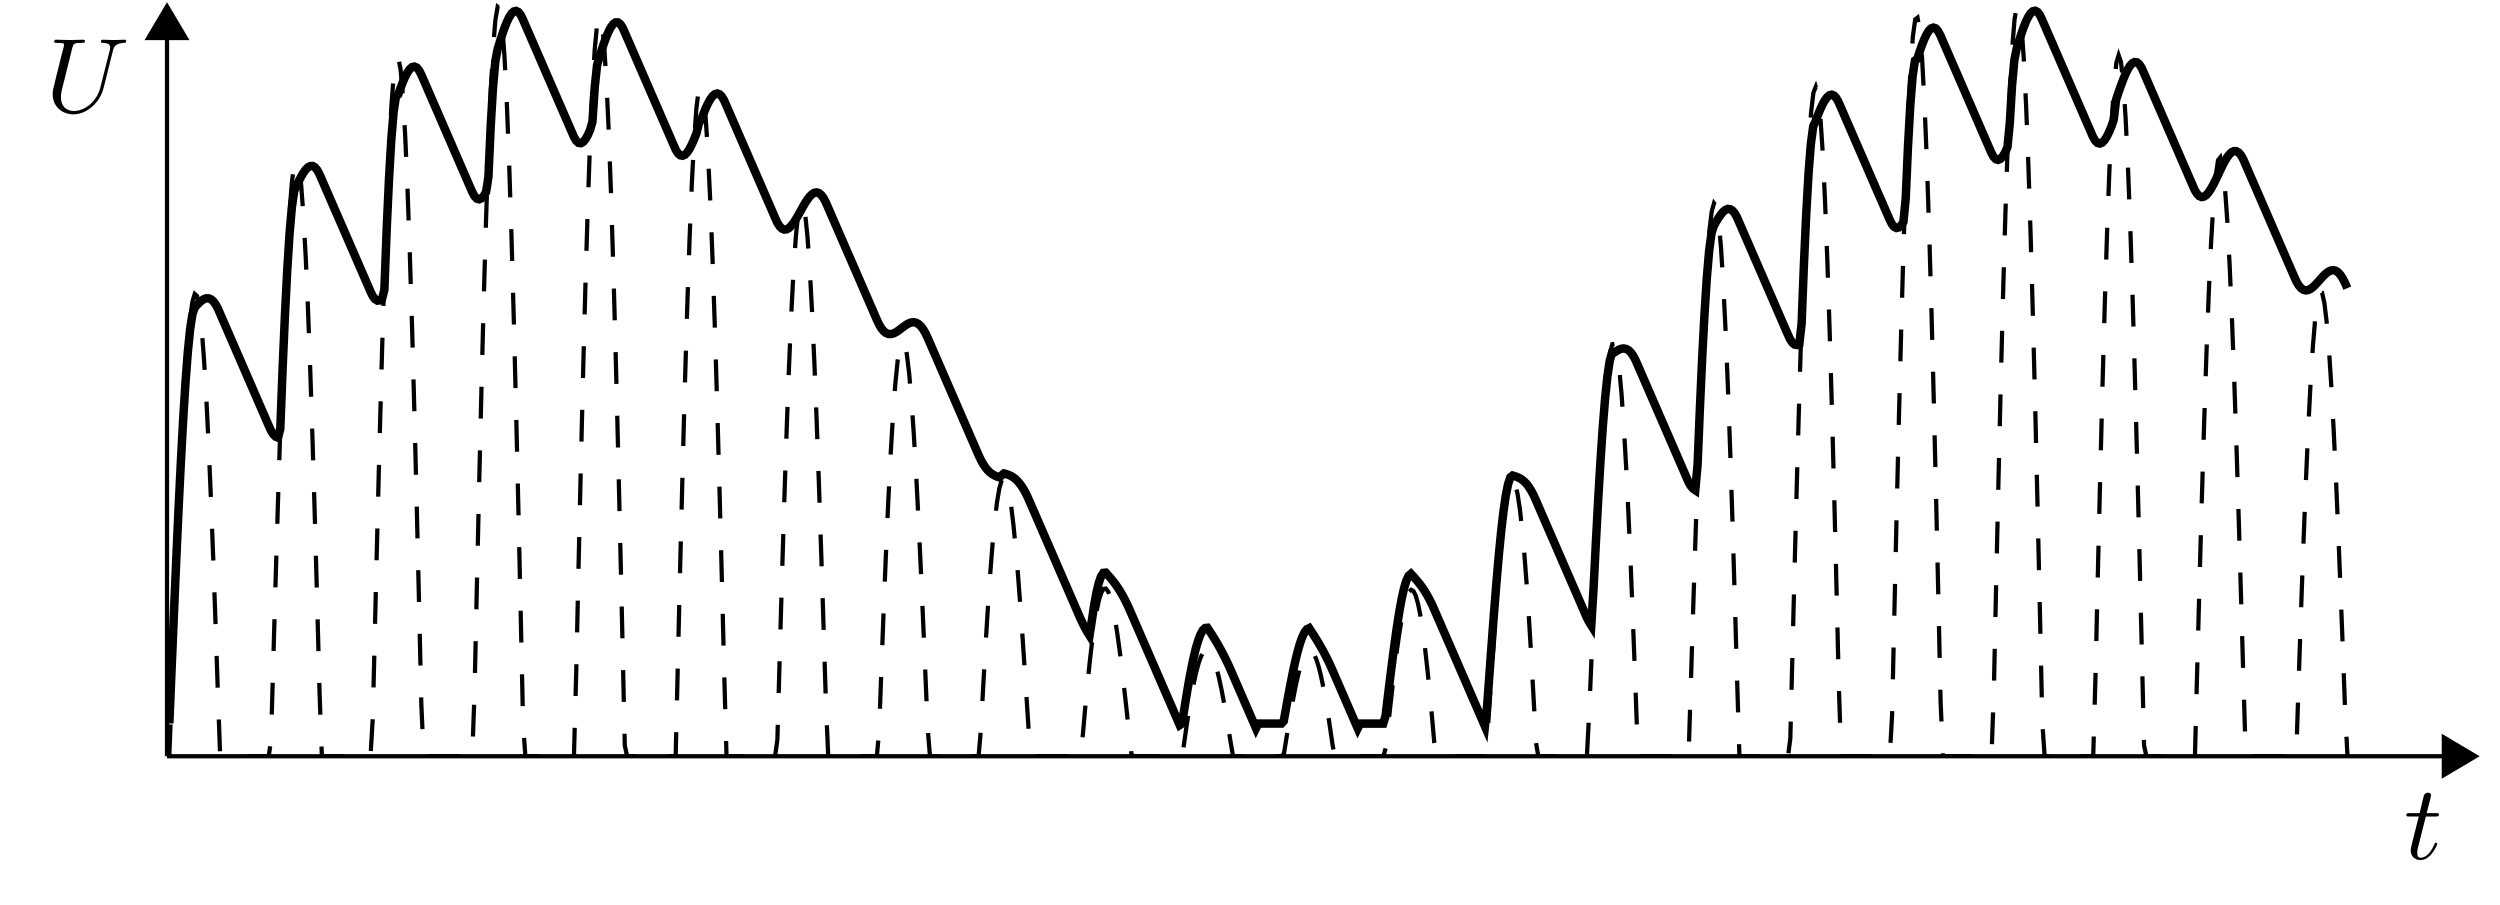 <svg xmlns="http://www.w3.org/2000/svg" xmlns:xlink="http://www.w3.org/1999/xlink" width="232.259" height="84.033"><defs><clipPath id="a"><path d="M221 62h9.57v16H221Zm0 0"/></clipPath><clipPath id="b"><path d="M15.516.195H230v70.063H15.516Zm0 0"/></clipPath><clipPath id="c"><path d="M15.516.195H224v70.063H15.516Zm0 0"/></clipPath><path id="d" d="M2.031-3.938h.922c.203 0 .297 0 .297-.203 0-.109-.094-.109-.281-.109h-.86c.36-1.39.407-1.594.407-1.64 0-.173-.125-.266-.297-.266-.031 0-.297 0-.39.343L1.452-4.25H.516c-.188 0-.297 0-.297.188 0 .125.093.125.281.125h.875C.656-1.142.625-.97.625-.797c0 .531.375.906.906.906 1 0 1.563-1.437 1.563-1.515 0-.094-.078-.094-.125-.094-.078 0-.094.016-.14.125C2.405-.344 1.874-.109 1.546-.109c-.203 0-.313-.125-.313-.454 0-.234.032-.296.063-.468Zm0 0"/><path id="e" d="M6.25-5.688c.094-.406.281-.703 1.063-.734.046 0 .171 0 .171-.187 0-.016 0-.11-.125-.11-.328 0-.671.032-1.015.032-.328 0-.688-.032-1.016-.032-.062 0-.187 0-.187.188 0 .11.109.11.187.11.563.015.672.218.672.437 0 .03-.031.171-.031.203l-.89 3.515C4.75-.937 3.608-.094 2.624-.094c-.672 0-1.203-.422-1.203-1.281 0-.016 0-.328.11-.766l.952-3.828c.094-.343.11-.453.829-.453.265 0 .343 0 .343-.187 0-.11-.11-.11-.14-.11-.282 0-.985.032-1.266.032S1.266-6.72.984-6.72c-.078 0-.187 0-.187.188 0 .11.094.11.281.11.016 0 .203 0 .375.015.172.031.266.031.266.172 0 .046-.11.468-.172.687l-.219.875C1.234-4.297.766-2.438.734-2.25c-.078.281-.078.422-.078.578 0 1.203.906 1.89 1.938 1.89 1.234 0 2.453-1.109 2.781-2.405Zm0 0"/></defs><path fill="none" stroke="#000" stroke-miterlimit="10" stroke-width=".394" d="M15.516 70.258h211.43"/><path d="m229.984 70.258-2.941-1.746V72Zm0 0"/><g clip-path="url(#a)"><path fill="none" stroke="#000" stroke-miterlimit="10" stroke-width=".394" d="m229.984 70.258-2.941-1.746V72Zm0 0"/></g><path fill="none" stroke="#000" stroke-miterlimit="10" stroke-width=".394" d="M15.516 70.258V3.628"/><path stroke="#000" stroke-miterlimit="10" stroke-width=".394" d="M15.516.59 13.773 3.53h3.485Zm0 0"/><g clip-path="url(#b)"><path fill="none" stroke="#000" stroke-miterlimit="10" stroke-width=".788" d="m15.73 67.21.215-5.132.215-5.11.215-4.968.215-4.73.215-4.387.215-3.946.214-3.414.215-2.804.215-2.13.215-1.398.215-.629.215-.238.214-.215.215-.187.215-.133.215-.078.215.004.215.086.215.18.214.285.215.394.215.492.43.993.215.492.43.992.214.492.43.992.215.492.43.993.214.492.43.992.215.492.644 1.488.215.493.43.992.215.469.214.34.215.21.215.09.215-.812.215-5.574.215-4.946.215-4.21.214-3.38.215-2.468.215-1.504.215-.489.215-.445.215-.414.214-.363.215-.297.215-.215.215-.113.215-.004.215.125.214.254.215.398.215.492.43.993.215.492.43.992.214.492.219.496.215.496.215.493.43.992.214.492.43.992.215.492.43.992.214.493.645 1.488.215.43.214.28.215.13.215-.016.215-.148.215-.844.215-5.606.215-4.683.214-3.668.215-2.57.215-1.407.215-.21.215-.598.215-.555.214-.492.215-.406.215-.305.215-.188.215-.046.215.093.215.254.214.414.215.492.43.993.215.492.43.992.214.492.43.992.215.493.43.992.214.492.43.992.215.492.43.993.214.492.43.992.215.492.215.395.215.226.214.063.215-.09.215-.23.215-.36.215-1.379.215-4.754.215-3.613.214-2.402.215-1.137.215-.692.215-.668.215-.613.215-.539.214-.445.215-.332.215-.196.215-.05.215.105.215.274.214.441.43.992.215.492.43.993.215.492.43.992.214.492.645 1.488.214.493.43.992.215.492.43.992.215.492.43.993.214.492.215.36.215.19.215.032.214-.117.215-.258.215-.38.215-.484.215-.746.215-3.238.214-2.016.215-.753.215-.672.215-.637.215-.582.215-.5.215-.402.214-.286.215-.152.215-.004.215.149.215.312.215.477.43.992.214.492.645 1.488.215.493.43.992.214.492.43.992.215.492.43.992.214.493.43.992.215.492.43.992.214.492.215.34.215.184.215.043.215-.098.214-.219.215-.324.215-.418.215-.484.215-.535.215-.918.214-.34.215-.555.215-.52.215-.46.215-.383.215-.293.215-.18.214-.058.215.078.215.215.215.363.215.492.644 1.488.215.493.43.992.215.492.43.992.214.492.43.993.215.492.43.992.214.492.43.992.215.492.43.993.214.468.215.336.215.207.215.09.215-.023.215-.121.214-.207.215-.278.215-.332.215-.367.43-.773.214-.368.215-.328.215-.28.215-.212.215-.129.215-.039.214.067.215.175.215.293.215.41.43.993.215.492.43.992.214.492.43.992.215.493.214.496.22.496.214.492.43.992.215.492.43.993.214.492.645 1.488.215.492.214.453.215.356.215.258.215.168.215.086.215.011.214-.047.215-.097.215-.133.215-.156.215-.164.215-.16.214-.145.215-.113.215-.07.215-.016.215.047.215.117.215.195.214.281.215.364.215.449.43.992.215.492.43.992.214.493.645 1.488.215.492.43.992.214.492.43.993.215.492.43.992.214.492.43.992.215.493.214.453.215.386.215.32.215.262.215.204.215.16.215.12.214.095.215.066.215-.191.215-.168.215.058.215.074.214.098.215.129.215.164.215.21.215.259.215.308.215.364.214.421.215.481.215.492.43.992.215.493.43.992.214.492.43.992.215.492.43.992.214.493.43.992.215.492.43.992.214.492.43.993.215.492.215.46.214.423.215.378.215.344.215-1.39.215-1.434.215-1.172.215-.898.214-.61.215-.316.215-.02.215.235.215.242.215.262.214.277.215.3.215.329.215.36.215.39.215.426.214.457.43.984.43.992.215.492.43.993.214.492.43.992.215.492.43.992.214.493.645 1.488.215.492.43.992.214.492.215.497.215-.141.215-1.371.215-1.324.214-1.25.215-1.145.215-1.023.215-.887.215-.727.215-.562.214-.383.215-.207.215-.02.215.329.215.336.215.343.215.356.214.37.215.391.215.41.215.43.215.45.215.472.43.992.214.493.645 1.488.215.492.43.992.214.492.215.497.215-.434h2.148l.215-.234.215-1.2.215-1.183.215-1.137.214-1.07.215-.985.215-.875.215-.746.215-.605.215-.446.214-.28.215-.106.215.328.215.332.215.344.215.351.215.367.214.383.215.406.215.426.215.453.215.477.215.492.43.992.214.492.645 1.489.214.492.43.992.215.492.215-.441h2.152l.215-.691.215-1.766.215-1.762.215-1.71.214-1.63.215-1.507.215-1.36.215-1.172.215-.957.215-.719.214-.457.215-.183.215.23.215.243.215.253.215.27.215.297.214.32.215.36.215.39.215.43.215.476.215.493.43.992.214.492.43.992.215.492.43.993.214.492.43.992.215.492.644 1.488.215.493.43.992.215.492.43.992.214-1.988.215-2.961.215-2.926.215-2.836.215-2.676.214-2.46.215-2.188.215-1.867.215-1.492.215-1.082.215-.641.214-.172.215.063.215.078.215.101.215.133.215.176.215.222.214.282.215.34.215.402.215.473.43.992.214.492.43.992.215.492.43.993.214.492.645 1.488.215.492.43.992.214.493.43.992.215.492.43.992.214.492.215.426.215.344.215-3.465.215-4.258.215-3.98.215-3.614.214-3.164.215-2.64.215-2.055.215-1.414.215-.738.215-.028.214-.148.215-.121.215-.078.215-.032.215.04.215.109.215.195.214.285.215.383.215.485.215.496.215.492.43.992.214.492.43.992.215.493.43.992.214.492.645 1.488.215.492.43.993.214.492.43.992.215.492.215.496.214.38.215.257.215.145.215-2.391.215-5.262.215-4.715.215-4.062.214-3.32.215-2.497.215-1.613.215-.683.215-.38.215-.355.214-.312.215-.258.215-.18.215-.094.215.012.215.121.214.246.215.375.215.496.215.493.43.992.215.492.43.992.214.492.43.993.215.492.644 1.488.215.492.43.992.215.493.43.992.214.492.215.496.215.465.215.32.214.176.215.039.215-.094.215-1.918.215-5.535.215-4.691.214-3.742.215-2.711.215-1.618.215-.48.215-.559.215-.52.215-.464.214-.39.215-.294.215-.183.215-.059.215.082.215.23.214.384.215.496.215.492.43.992.215.492.644 1.488.215.493.43.992.215.492.43.992.214.492.43.993.219.492.43.992.214.492.215.496.215.43.215.266.214.105.215-.05.215-.188.215-.32.215-2.165.215-4.921.215-3.833.214-2.656.215-1.422.215-.152.215-.66.215-.61.215-.546.214-.454.215-.347.215-.219.215-.074.215.074.215.242.214.406.43.993.215.492.43.992.215.492.43.992.214.493.645 1.488.214.492.43.992.215.492.43.993.215.492.43.992.214.492.215.395.215.222.215.063.214-.094.215-.238.215-.367.215-.473.215-2.191.215-3.567.214-2.344.215-1.07.215-.691.215-.664.215-.614.215-.535.215-.441.214-.324.215-.196.215-.047.215.11.215.273.215.446.214.492.43.992.215.492.43.992.215.493.43.992.214.492.43.992.215.492.43.992.214.493.645 1.488.214.492.43.992.215.364.215.207.215.05.215-.09.214-.222.215-.336.215-.438.215-.511.215-.63.215-1.847.214-.648.215-.606.215-.578.215-.52.215-.445.215-.347.215-.239.214-.113.215.023.215.172.215.325.215.476.215.496.214.492.43.993.215.492.43.992.214.492.43.992.215.493.43.992.215.492.43.992.214.492.43.993.215.492.43.992.214.351.215.22.215.085.215-.039.215-.144.214-.243.215-.324.215-.383.215-.43.215-.449.215-.457.214-.441.215-.41.215-.356.215-.285.215-.203.215-.101.214.003.215.125.215.247.215.378.215.493.43.992.214.492.43.992.215.492.43.993.214.492.645 1.488.215.492.43.992.214.493.43.992.215.492.43.992.214.473.215.36.215.253.215.152.215.059.215-.027.215-.098.214-.152.215-.2.215-.23.43-.484.215-.227.214-.191.215-.153.215-.09.215-.027.215.055.215.14.214.23.215.329.215.422.215.496"/></g><g clip-path="url(#c)"><path fill="none" stroke="#000" stroke-dasharray="2.955 2.955" stroke-miterlimit="10" stroke-width=".394" d="m15.73 70.258.215-5.707.215-5.672.215-5.524.215-5.257.215-4.871.215-4.383.214-3.797.215-3.117.215-2.364.215-1.554.215-.7.215.188.214 1.078.215 1.957.215 2.813.215 3.617.215 4.36.215 5.019.215 5.582.214 6.039.215 6.375.215 5.918h4.512l.215-1.504.214-7.547.215-7.434.215-7.171.215-6.754.215-6.192.215-5.496.215-4.68.214-3.753.215-2.743.215-1.668.215-.546.215.601.215 1.738.214 2.86.215 3.926.215 4.917.215 5.825.215 6.61.215 7.269.214 7.78.215 8.138.215 5.824h4.516l.215-3.61.214-9.003.215-8.797.215-8.41.215-7.844.215-7.11.215-6.222.215-5.207.214-4.078.215-2.852.215-1.563.215-.238.215 1.106.215 2.425.214 3.707.215 4.915.215 6.027.215 7.023.215 7.871.215 8.57.215 9.087.214 9.414.215 4.789h4.512l.215-5.926.215-9.8.214-9.497.215-8.992.215-8.309.215-7.445.215-6.43.215-5.28.215-4.017.214-2.668.215-1.265.215.168.215 1.601.215 3 .215 4.336.214 5.59.215 6.723.215 7.726.215 8.559.215 9.227.215 9.699.214 9.969.215 3.03h4.512l.215-7.94.215-9.778.215-9.394.214-8.82.215-8.063.215-7.145.215-6.078.215-4.887.215-3.597.214-2.243.215-.835.215.578.215 1.98.215 3.336.215 4.621.215 5.805.214 6.867.215 7.781.215 8.535.215 9.11.215 9.492.215 9.68.214.996h4.512l.215-9.16.215-8.942.215-8.52.215-7.925.214-7.172.215-6.27.215-5.246.215-4.12.215-2.919.215-1.66.214-.383.215.903.215 2.16.215 3.36.215 4.484.215 5.507.215 6.415.214 7.175.215 7.79.215 8.238.215 8.511.215 7.774h4.511l.215-1.54.215-7.73.215-7.46.215-7.048.215-6.488.215-5.8.214-5 .215-4.11.215-3.137.215-2.117.215-1.055.215.008.214 1.067.215 2.09.215 3.054.215 3.95.215 4.753.215 5.45.214 6.027.215 6.469.215 6.777.215 6.937.215 4.903h4.516l.214-2.375.215-5.88.215-5.62.215-5.258.215-4.785.215-4.227.214-3.582.215-2.883.215-2.125.215-1.34.215-.538.215.261.214 1.043.215 1.79.215 2.491.215 3.13.215 3.69.215 4.165.215 4.55.214 4.837.215 5.011.215 5.086.215 2.559h4.512l.214-2.446.215-3.988.215-3.777.215-3.492.215-3.145.215-2.734.215-2.278.214-1.78.215-1.263.215-.726.215-.188.215.348.215.863L93.94 47l.215 1.797.215 2.195.215 2.547.215 2.832.215 3.059.215 3.21.214 3.301.215 3.313.215 1.004h4.512l.215-2 .214-2.422.215-2.274.215-2.085.215-1.852.215-1.594.215-1.304.215-.997.214-.675.215-.352.215-.023.215.297.215.597.215.887.214 1.148.215 1.38.215 1.573.215 1.735.215 1.86.215 1.937.214 1.98.215 1.977.215.207h4.512l.215-1.524.215-1.472.214-1.387.215-1.273.215-1.141.215-.98.215-.81.215-.624.214-.426.215-.226.215-.028.215.176.215.371.215.55.215.727.214.88.215 1.015.215 1.125.215 1.223.215 1.285.215 1.324.214 1.215h4.512l.215-.262.215-1.332.215-1.312.215-1.266.214-1.188.215-1.093.215-.973.215-.832.215-.672.215-.496.214-.309.215-.117.215.082.215.29.215.48.215.676.215.859.214 1.023.215 1.172.215 1.301.215 1.406.215 1.485.215 1.078h4.515l.215-.77.215-1.965.215-1.953.215-1.902.214-1.809.215-1.68.215-1.507.215-1.3.215-1.063.215-.801.214-.508.215-.203.215.117.215.438.215.765.215 1.078.215 1.375.214 1.657.215 1.906.215 2.12.215 2.302.215 2.433.215 1.27h4.511l.215-1.942.215-3.289.215-3.254.215-3.148.215-2.973.214-2.734.215-2.434.215-2.07.215-1.656.215-1.203.215-.711.214-.196.215.336.215.875.215 1.403.215 1.914.215 2.39.215 2.836.214 3.223.215 3.555.215 3.816.215 4.004.215 1.258h4.511l.215-4 .215-5.043.215-4.942.215-4.734.215-4.422.215-4.015.214-3.516.215-2.934.215-2.28.215-1.575.215-.817.215-.03.214.765.215 1.558.215 2.332.215 3.067.215 3.754.215 4.37.215 4.903.214 5.344.215 5.676.215 5.894.215.645h4.512l.214-6.883.215-6.875.215-6.672.215-6.328.215-5.848.215-5.238.215-4.516.214-3.687.215-2.774.215-1.789.215-.761.215.293.215 1.355.214 2.402.215 3.41.215 4.356.215 5.223.215 5.984.215 6.637.214 7.152.215 7.528.215 7.03h4.512l.215-1.644.215-8.574.214-8.426.215-8.105.215-7.61.215-6.953.215-6.152.215-5.211.214-4.16.215-3.016.215-1.797.215-.53.215.745.215 2.02.215 3.261.214 4.446.215 5.539.215 6.523.215 7.387.215 8.094.215 8.64.214 9.012.215 6.512h4.516l.215-3.793.215-9.633.214-9.39.215-8.954.215-8.328.215-7.523.215-6.57.215-5.47.215-4.253.214-2.953.215-1.579.215-.171.215 1.242.215 2.633.215 3.972.214 5.235.215 6.39.215 7.418.215 8.293.215 9 .215 9.52.214 9.84.215 5.074h4.512l.215-5.926.215-9.914.215-9.586.214-9.055.215-8.34.215-7.453.215-6.414.215-5.242.215-3.965.214-2.601.215-1.192.215.242.215 1.672.215 3.067.215 4.39.215 5.625.214 6.743.215 7.714.215 8.528.215 9.168.215 9.61.215 9.858.214 3.07h4.512l.215-7.542.215-9.356.215-8.968.215-8.403.214-7.656.215-6.762.215-5.73.215-4.586.215-3.352.215-2.054.214-.72.215.622.215 1.941.215 3.22.215 4.417.215 5.524.215 6.507.214 7.356.215 8.039.215 8.558.215 8.895.215 9.05.215 1h4.511l.215-8.226.215-8.078.215-7.676.215-7.117.215-6.418.214-5.59.215-4.66.215-3.637.215-2.55.215-1.422.215-.27.214.871.215 1.989.215 3.054.215 4.043.215 4.946.215 5.726.214 6.395.215 6.914.215 7.293.215 7.511.215 6.903h4.512l.214-1.258.215-6.566.215-6.32.215-5.95.215-5.46.215-4.864.215-4.176.214-3.41.215-2.586.215-1.719.215-.824.215.07.215.95.214 1.8.215 2.602.215 3.34.215 3.996.215 4.558.215 5.024.214 5.375.215 5.61.215 5.726.215 4.082"/></g><use xlink:href="#d" x="223.338" y="79.794"/><use xlink:href="#e" x="4.238" y="10.407"/></svg>